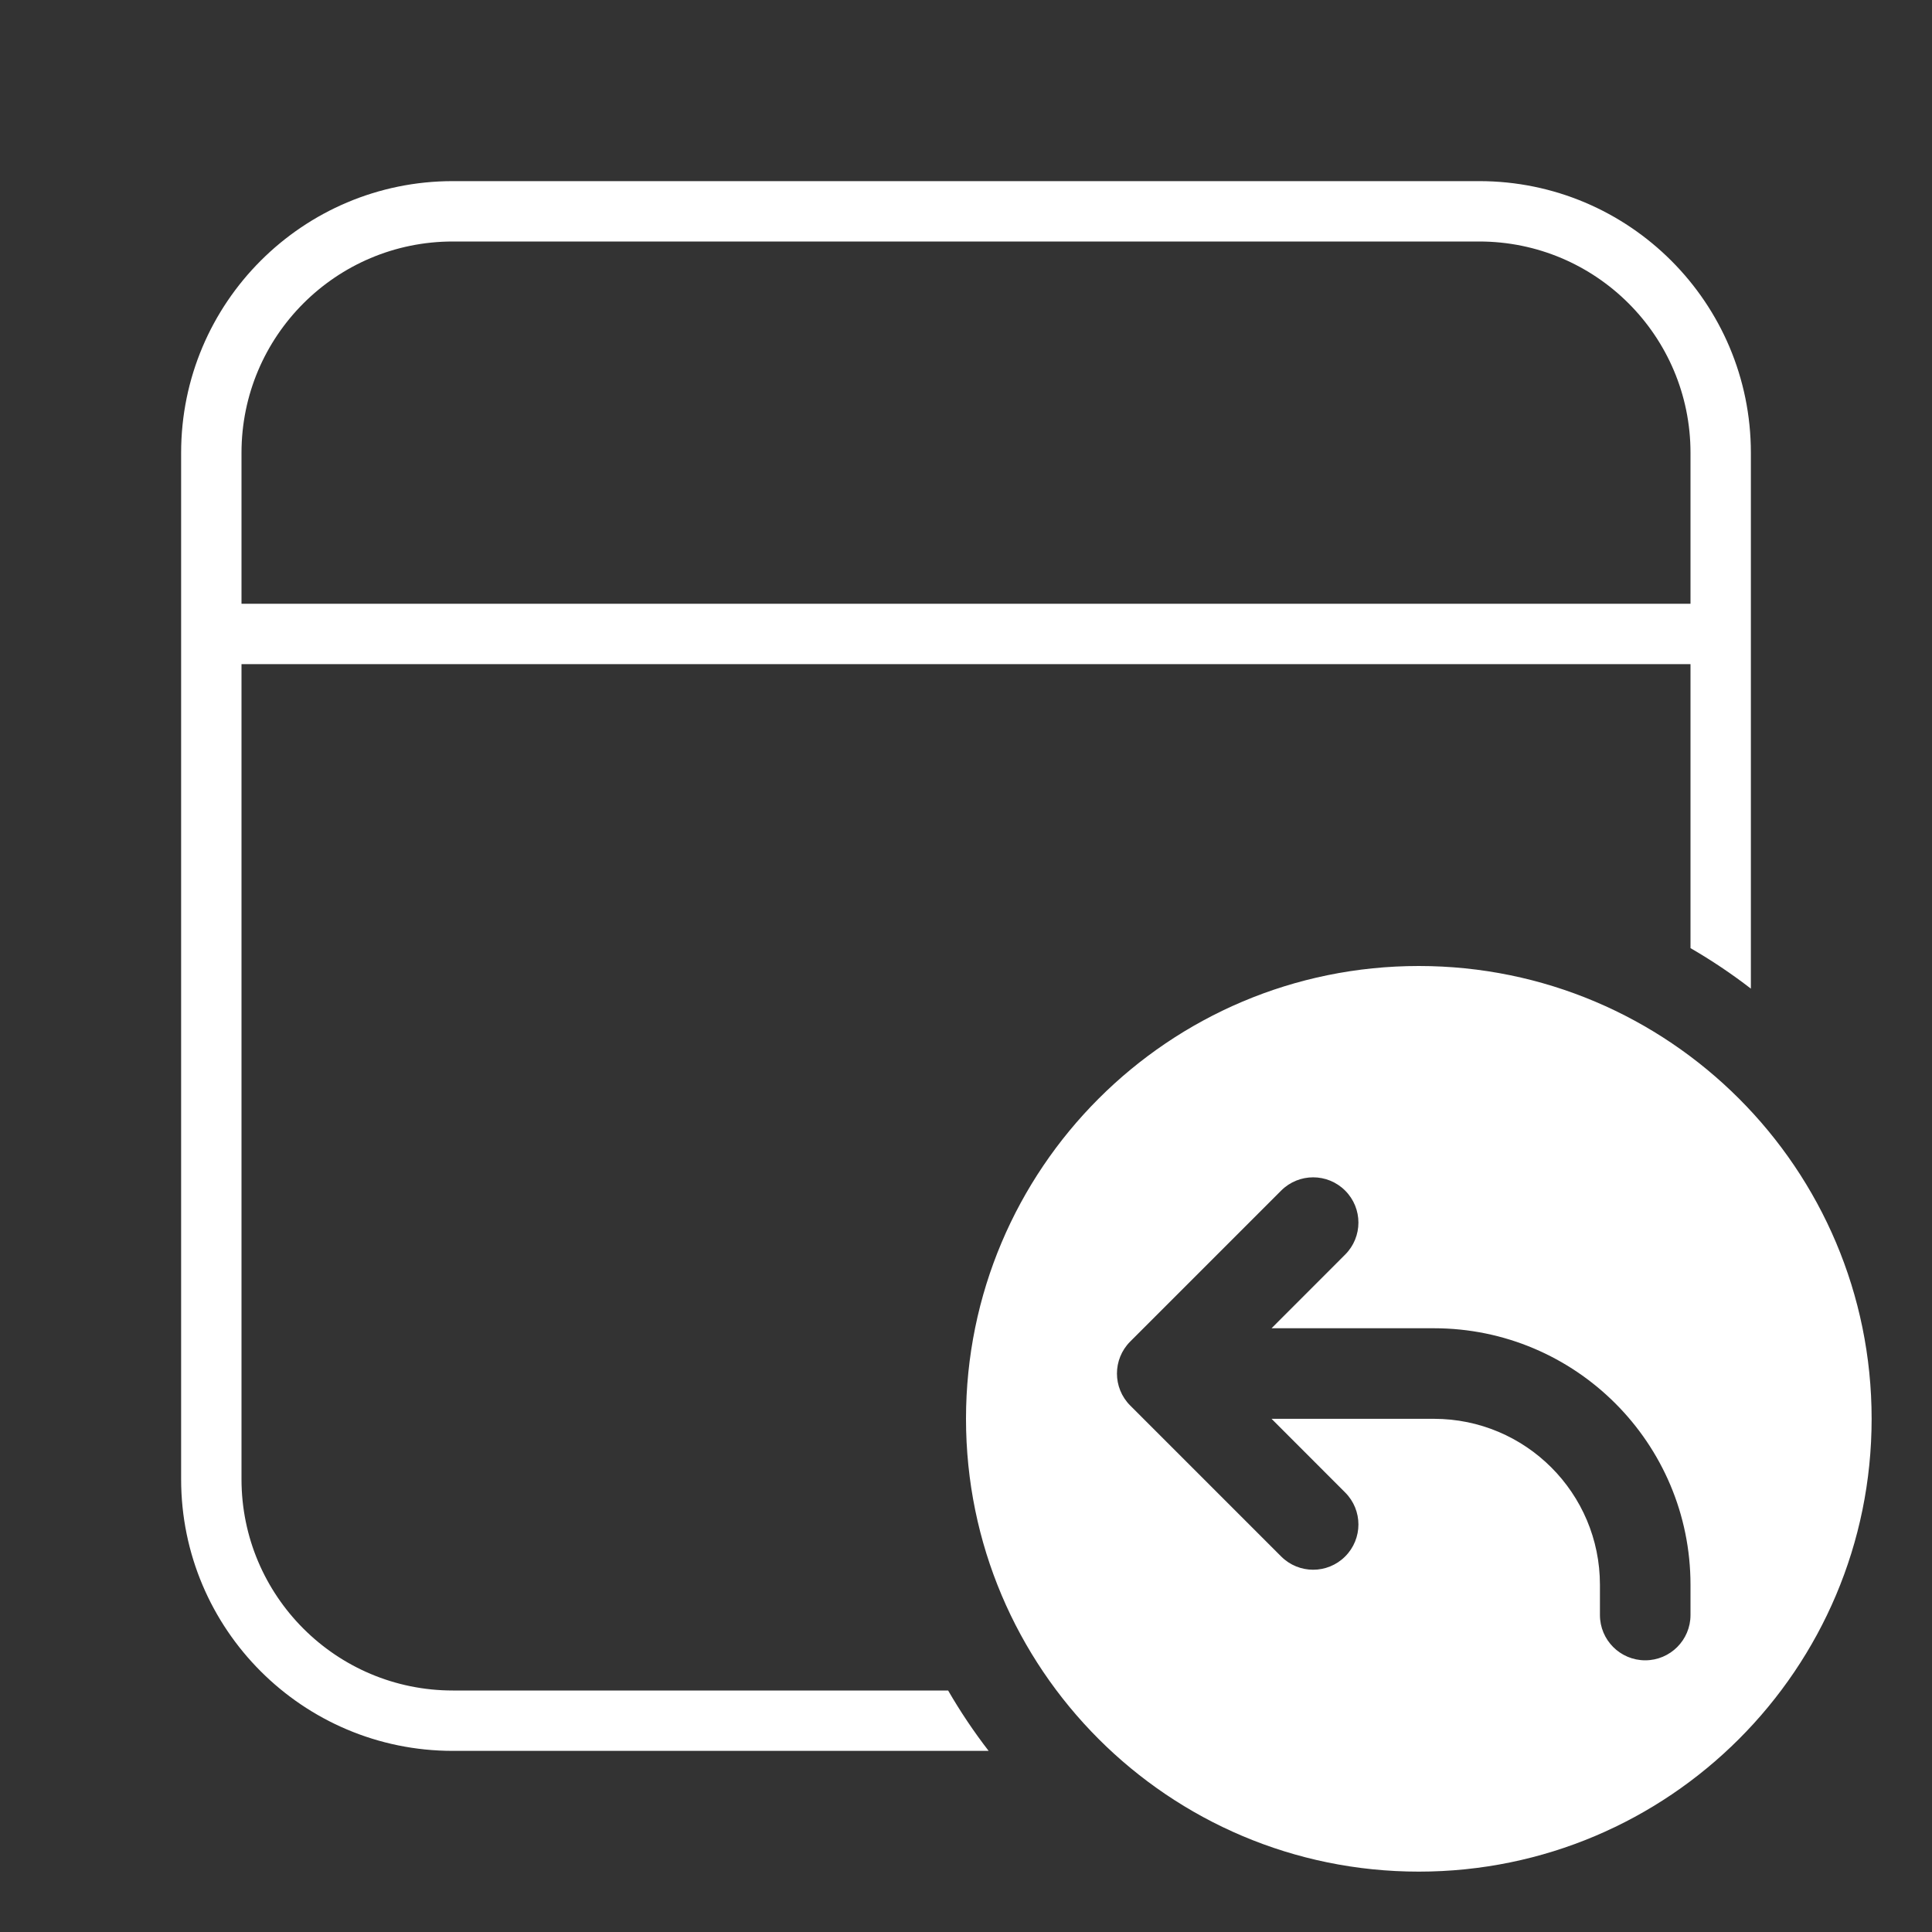 <svg width="32" height="32" viewBox="0 0 32 32" fill="none" xmlns="http://www.w3.org/2000/svg">
<rect x="0" y="0" width="32" height="32" fill="#333333" stroke="none"/>
<path d="M4 11V24.5C4 26.433 5.567 28 7.5 28H15.704C15.906 28.349 16.13 28.683 16.375 29H7.5C5.015 29 3 26.985 3 24.5V7.5C3 5.015 5.015 3 7.5 3H24.5C26.985 3 29 5.015 29 7.5V16.375C28.683 16.13 28.349 15.906 28 15.704V11H4ZM7.5 4C5.567 4 4 5.567 4 7.5V10H28V7.5C28 5.567 26.433 4 24.5 4H7.5ZM23.5 31C27.642 31 31 27.642 31 23.5C31 19.358 27.642 16 23.5 16C19.358 16 16 19.358 16 23.5C16 27.642 19.358 31 23.5 31ZM22.28 20.78L21.061 22H23.75C26.097 22 28 23.903 28 26.25V26.75C28 27.164 27.664 27.5 27.25 27.5C26.836 27.5 26.5 27.164 26.5 26.75V26.25C26.5 24.731 25.269 23.5 23.75 23.5H21.061L22.28 24.72C22.573 25.013 22.573 25.487 22.28 25.78C21.987 26.073 21.513 26.073 21.22 25.78L18.72 23.28C18.427 22.987 18.427 22.513 18.72 22.22L21.22 19.72C21.513 19.427 21.987 19.427 22.28 19.72C22.573 20.013 22.573 20.487 22.28 20.78Z" fill="#ffffff"/>
</svg>
